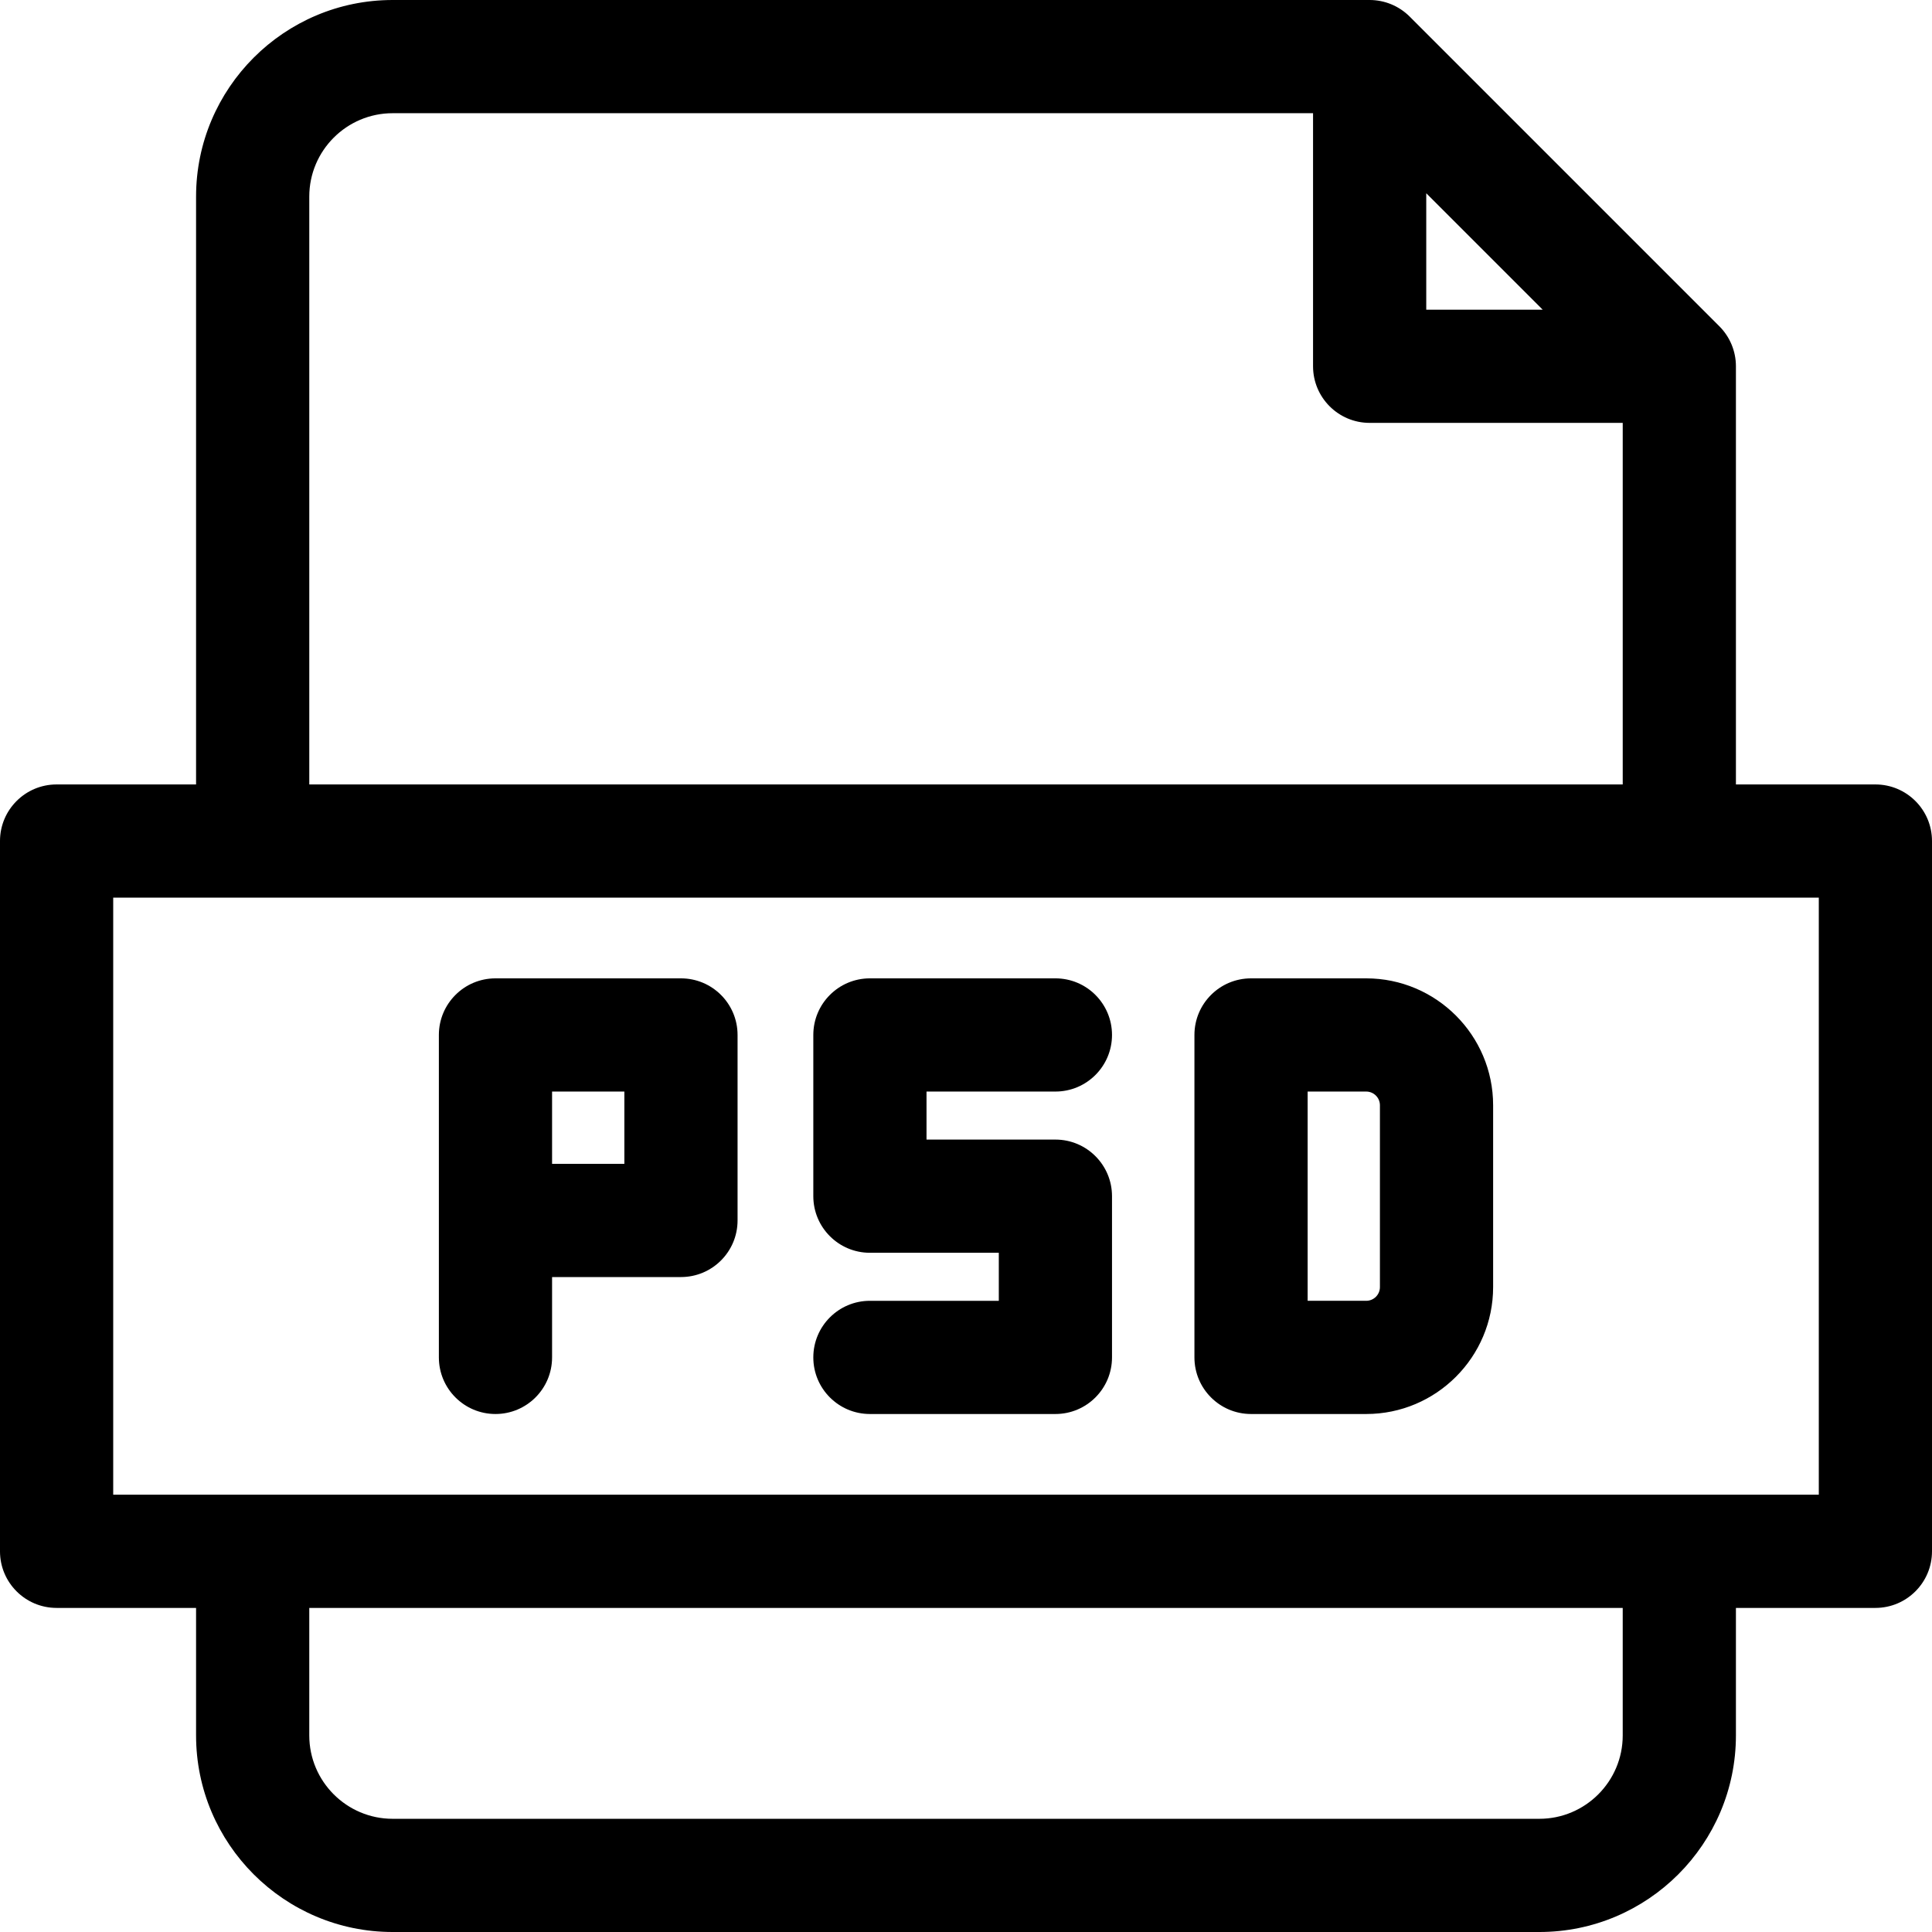 <svg id="Layer_1" enable-background="new 0 0 512 512" height="512" viewBox="0 0 512 512" width="512" xmlns="http://www.w3.org/2000/svg"><g><path d="m497 207.886h-36.962v-110.819c0-3.979-1.58-7.793-4.394-10.606l-82.067-82.067c-2.812-2.813-6.628-4.394-10.606-4.394h-258.915c-28.724 0-52.094 23.369-52.094 52.094v155.792h-36.962c-8.284 0-15 6.716-15 15v188.228c0 8.284 6.716 15 15 15h36.962v33.792c0 28.725 23.37 52.094 52.094 52.094h303.888c28.725 0 52.094-23.369 52.094-52.094v-33.792h36.962c8.284 0 15-6.716 15-15v-188.228c0-8.284-6.716-15-15-15zm-119.029-156.673 30.854 30.854h-30.854zm-296.009.881c0-12.183 9.912-22.094 22.094-22.094h243.915v67.067c0 8.284 6.716 15 15 15h67.067v95.819h-348.076zm348.076 407.812c0 12.183-9.911 22.094-22.094 22.094h-303.888c-12.183 0-22.094-9.911-22.094-22.094v-33.792h348.076zm51.962-63.792h-452v-158.228h452z"/><path d="m230.537 344.726c-8.284 0-15 6.716-15 15s6.716 15 15 15h49.157c8.284 0 15-6.716 15-15v-42.726c0-8.284-6.716-15-15-15h-34.157v-12.726h34.157c8.284 0 15-6.716 15-15s-6.716-15-15-15h-49.157c-8.284 0-15 6.716-15 15v42.726c0 8.284 6.716 15 15 15h34.157v12.726z"/><path d="m131.306 374.726c8.284 0 15-6.716 15-15v-21.294h34.157c8.284 0 15-6.716 15-15v-49.157c0-8.284-6.716-15-15-15h-49.157c-8.284 0-15 6.716-15 15v85.451c0 8.284 6.716 15 15 15zm15-85.452h19.157v19.157h-19.157z"/><path d="m331.537 374.726h30.524c18.545 0 33.633-15.087 33.633-33.632v-48.187c0-18.545-15.088-33.632-33.633-33.632h-30.524c-8.284 0-15 6.716-15 15v85.451c0 8.284 6.716 15 15 15zm15-85.452h15.524c2.003 0 3.633 1.629 3.633 3.632v48.187c0 2.003-1.63 3.632-3.633 3.632h-15.524z"/></g></svg>